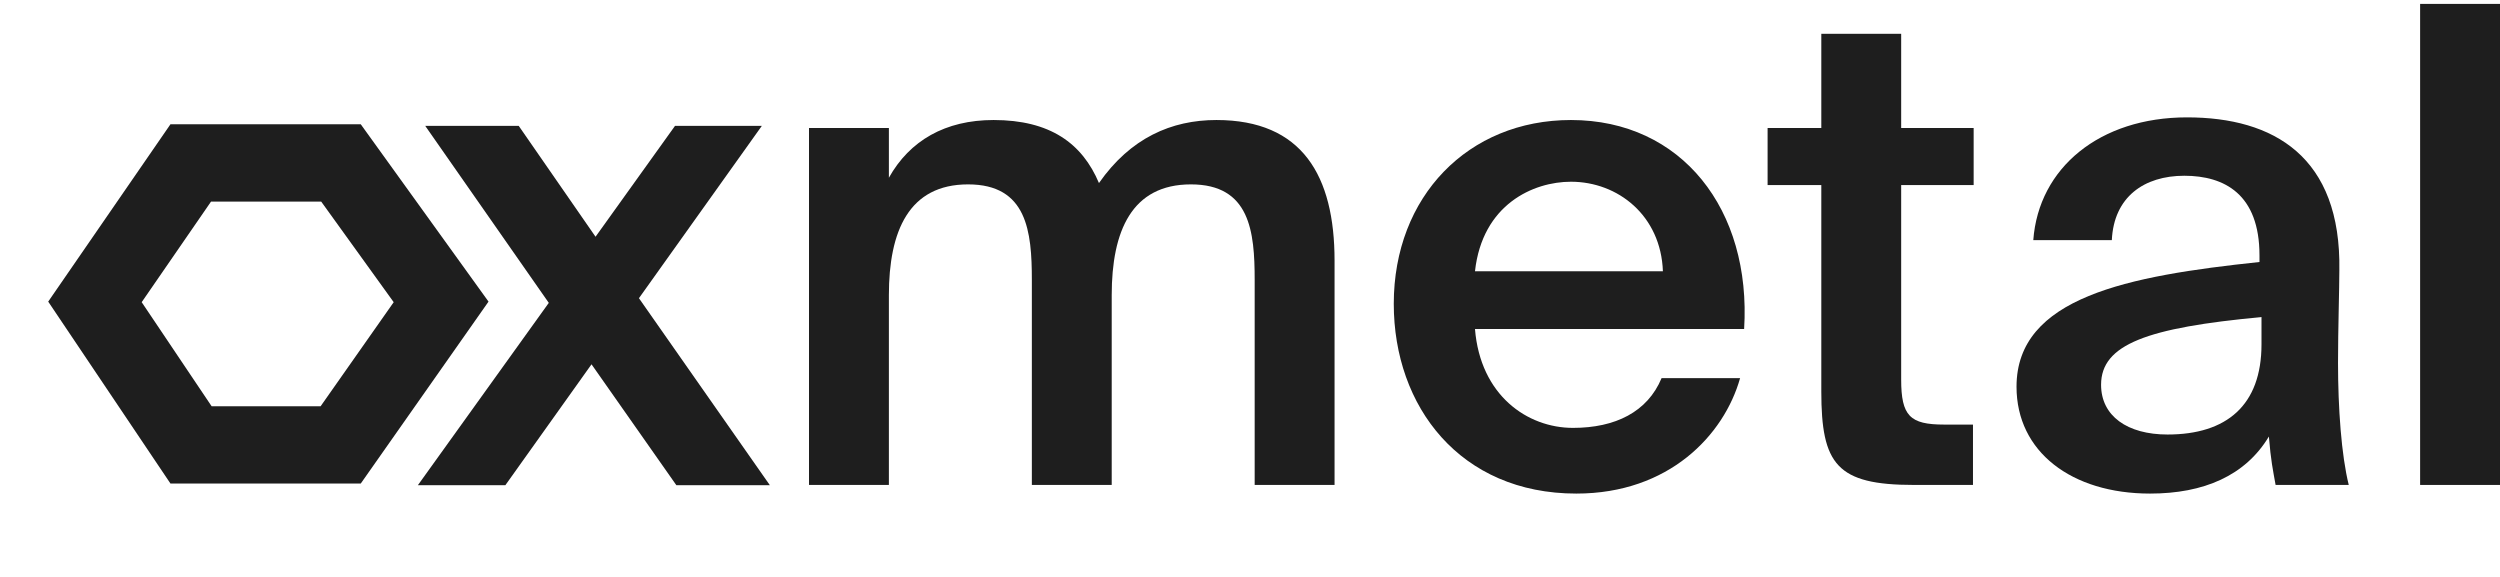<svg width="130" height="30" viewBox="0 0 130 30" fill="none" xmlns="http://www.w3.org/2000/svg">
<path d="M33.225 15.506L39.615 6.546H35.1L30.968 12.311L26.974 6.546H22.112L28.537 15.749L21.73 25.23H26.279L30.759 18.944L35.17 25.23H40.032L33.225 15.506Z" fill="#1E1E1E"/>
<path fill-rule="evenodd" clip-rule="evenodd" d="M16.702 10.482L10.974 10.482L7.368 15.713L11.004 21.125L16.672 21.125L20.472 15.714L16.702 10.482ZM25.403 15.684L18.76 6.463L8.863 6.463L2.507 15.684L8.863 25.143L18.76 25.143L25.403 15.684Z" fill="#1E1E1E"/>
<path d="M46.222 15.35C46.222 12.003 47.269 9.588 50.34 9.588C53.411 9.588 53.656 12.037 53.656 14.556V25.217H57.809V15.35C57.809 12.003 58.856 9.588 61.928 9.588C64.999 9.588 65.243 12.037 65.243 14.556V25.217H69.397V13.556C69.397 9.139 67.721 6.241 63.254 6.241C60.915 6.241 58.786 7.173 57.146 9.519C56.273 7.449 54.598 6.241 51.666 6.241C49.153 6.241 47.304 7.311 46.222 9.243V6.655H42.068V25.217H46.222V15.35Z" fill="#1E1E1E"/>
<path d="M90.695 17.109C91.078 10.899 87.449 6.241 81.69 6.241C76.35 6.241 72.476 10.209 72.476 15.798C72.476 21.146 75.931 25.666 81.969 25.666C86.785 25.666 89.647 22.63 90.485 19.663H86.402C85.669 21.422 83.993 22.25 81.794 22.25C79.421 22.25 76.978 20.559 76.699 17.109H90.695ZM81.69 9.45C84.133 9.45 86.367 11.209 86.471 14.107H76.699C77.083 10.623 79.735 9.45 81.69 9.45Z" fill="#1E1E1E"/>
<path d="M94.708 6.655H91.915V9.622H94.708V20.352C94.708 24.148 95.51 25.217 99.524 25.217H102.595V22.078H101.095C99.315 22.078 98.861 21.629 98.861 19.732V9.622H102.63V6.655H98.861V1.756H94.708V6.655Z" fill="#1E1E1E"/>
<path d="M117.598 17.903C117.598 21.077 115.783 22.595 112.712 22.595C110.617 22.595 109.256 21.629 109.256 20.008C109.256 17.903 111.664 17.04 117.598 16.488V17.903ZM111.804 25.666C114.596 25.666 116.76 24.734 117.982 22.699C118.086 23.975 118.191 24.424 118.331 25.217H122.135C121.751 23.665 121.577 21.215 121.577 18.869C121.577 17.178 121.646 14.97 121.646 14.073C121.751 8.139 118.226 6.103 113.724 6.103C109.186 6.103 106.01 8.725 105.731 12.486H109.815C109.919 10.243 111.49 9.139 113.584 9.139C115.678 9.139 117.493 10.105 117.493 13.28V13.624C110.652 14.349 104.859 15.453 104.859 20.111C104.859 23.492 107.721 25.666 111.804 25.666Z" fill="#1E1E1E"/>
<path d="M130 0.203H125.846V25.217H130V0.203Z" fill="#1E1E1E"/>
</svg>
